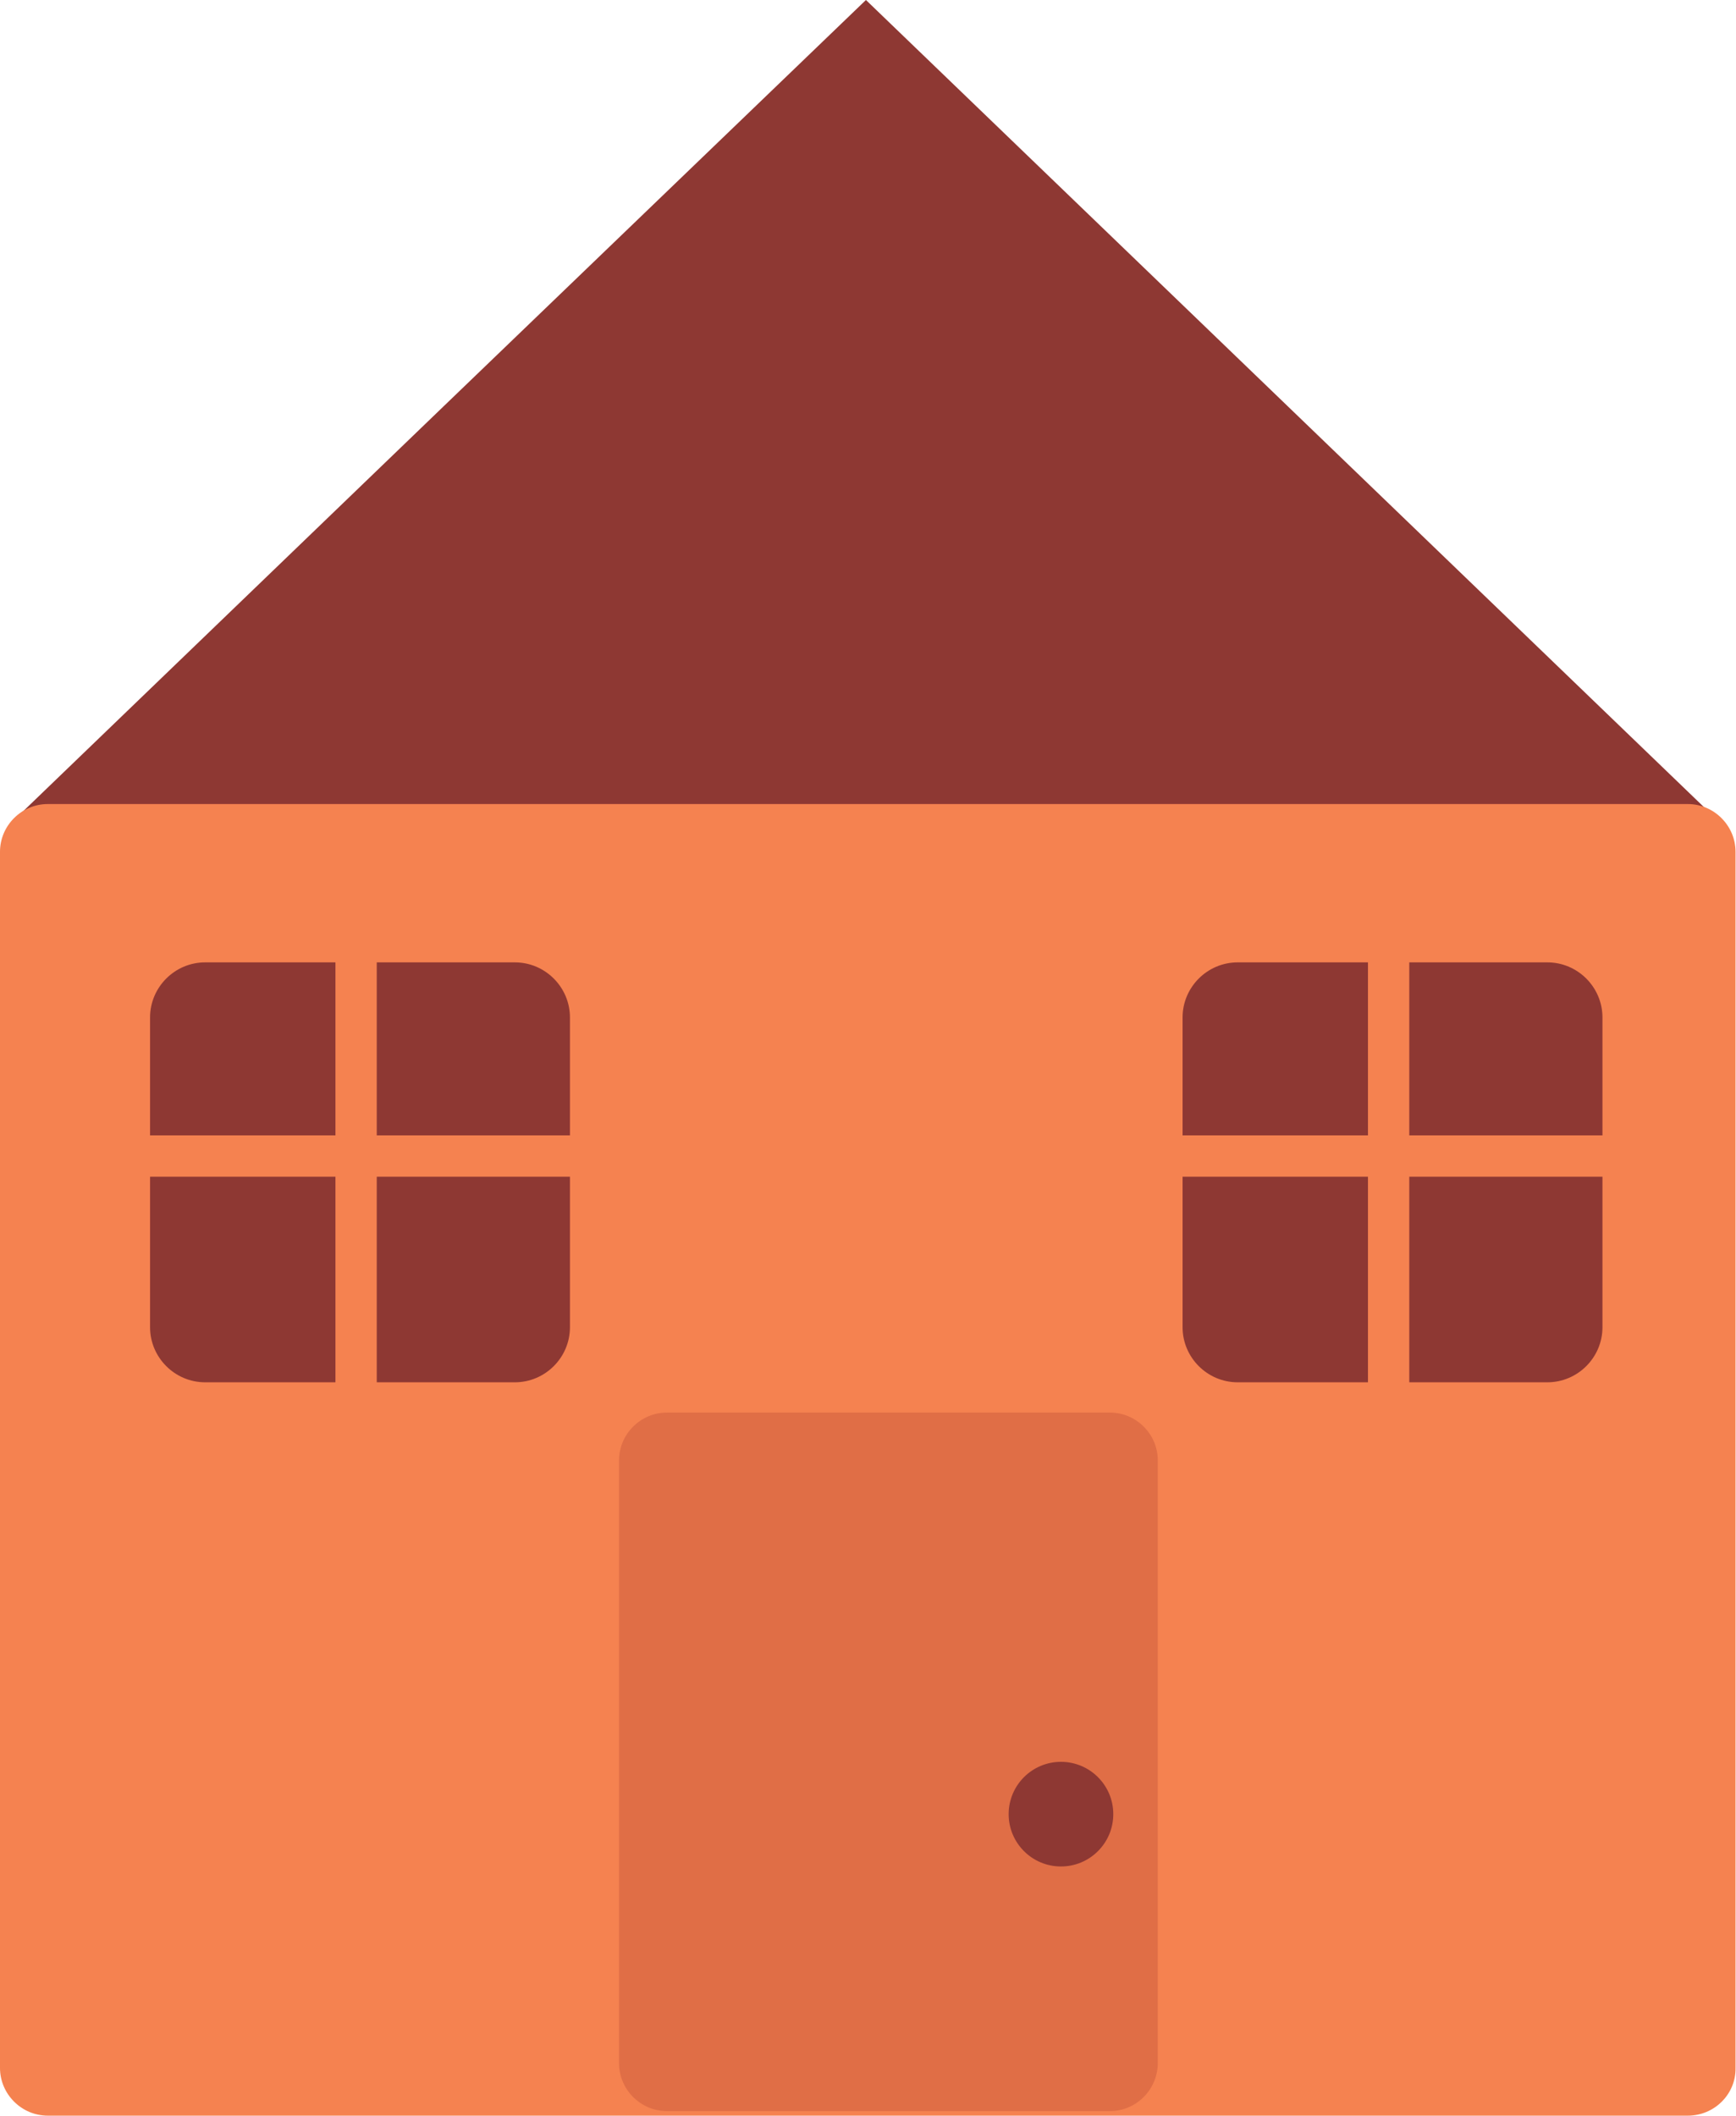 <svg xmlns="http://www.w3.org/2000/svg" viewBox="0 0 378.3 461" enable-background="new 0 0 378.3 461"><style type="text/css">.st0{fill:#8E3833;} .st1{fill:#F58250;} .st2{fill:#E06E46;} .st3{fill:none;stroke:#F58250;stroke-width:9;stroke-miterlimit:10;}</style><path class="st0" d="M188.7 177.2h-184.1l92-88.6 92.1-88.6 92 88.6 92 88.6z"/><path class="st1" d="M367.8 461h-357.4c-5.7 0-10.4-4.7-10.4-10.4v-265c0-5.7 4.7-10.4 10.4-10.4h357.4c5.7 0 10.4 4.7 10.4 10.4v265c.1 5.7-4.6 10.4-10.4 10.4z"/><path class="st2" d="M241.9 460h-96.6c-5.7 0-10.4-4.7-10.4-10.4v-131.4c0-5.7 4.7-10.4 10.4-10.4h96.6c5.7 0 10.4 4.7 10.4 10.4v131.3c0 5.8-4.7 10.5-10.4 10.5z"/><circle class="st0" cx="231.2" cy="395.3" r="11.4"/><path class="st0" d="M112.2 301.2h-67.5c-6.6 0-12-5.4-12-12v-67.5c0-6.6 5.4-12 12-12h67.5c6.6 0 12 5.4 12 12v67.5c0 6.6-5.4 12-12 12zm225 0h-67.5c-6.6 0-12-5.4-12-12v-67.5c0-6.6 5.4-12 12-12h67.5c6.6 0 12 5.4 12 12v67.5c0 6.6-5.4 12-12 12z"/><path class="st3" d="M302.6 209.4v92m47-49.5h-92m-180-42.5v92m47-49.5h-92"/></svg>